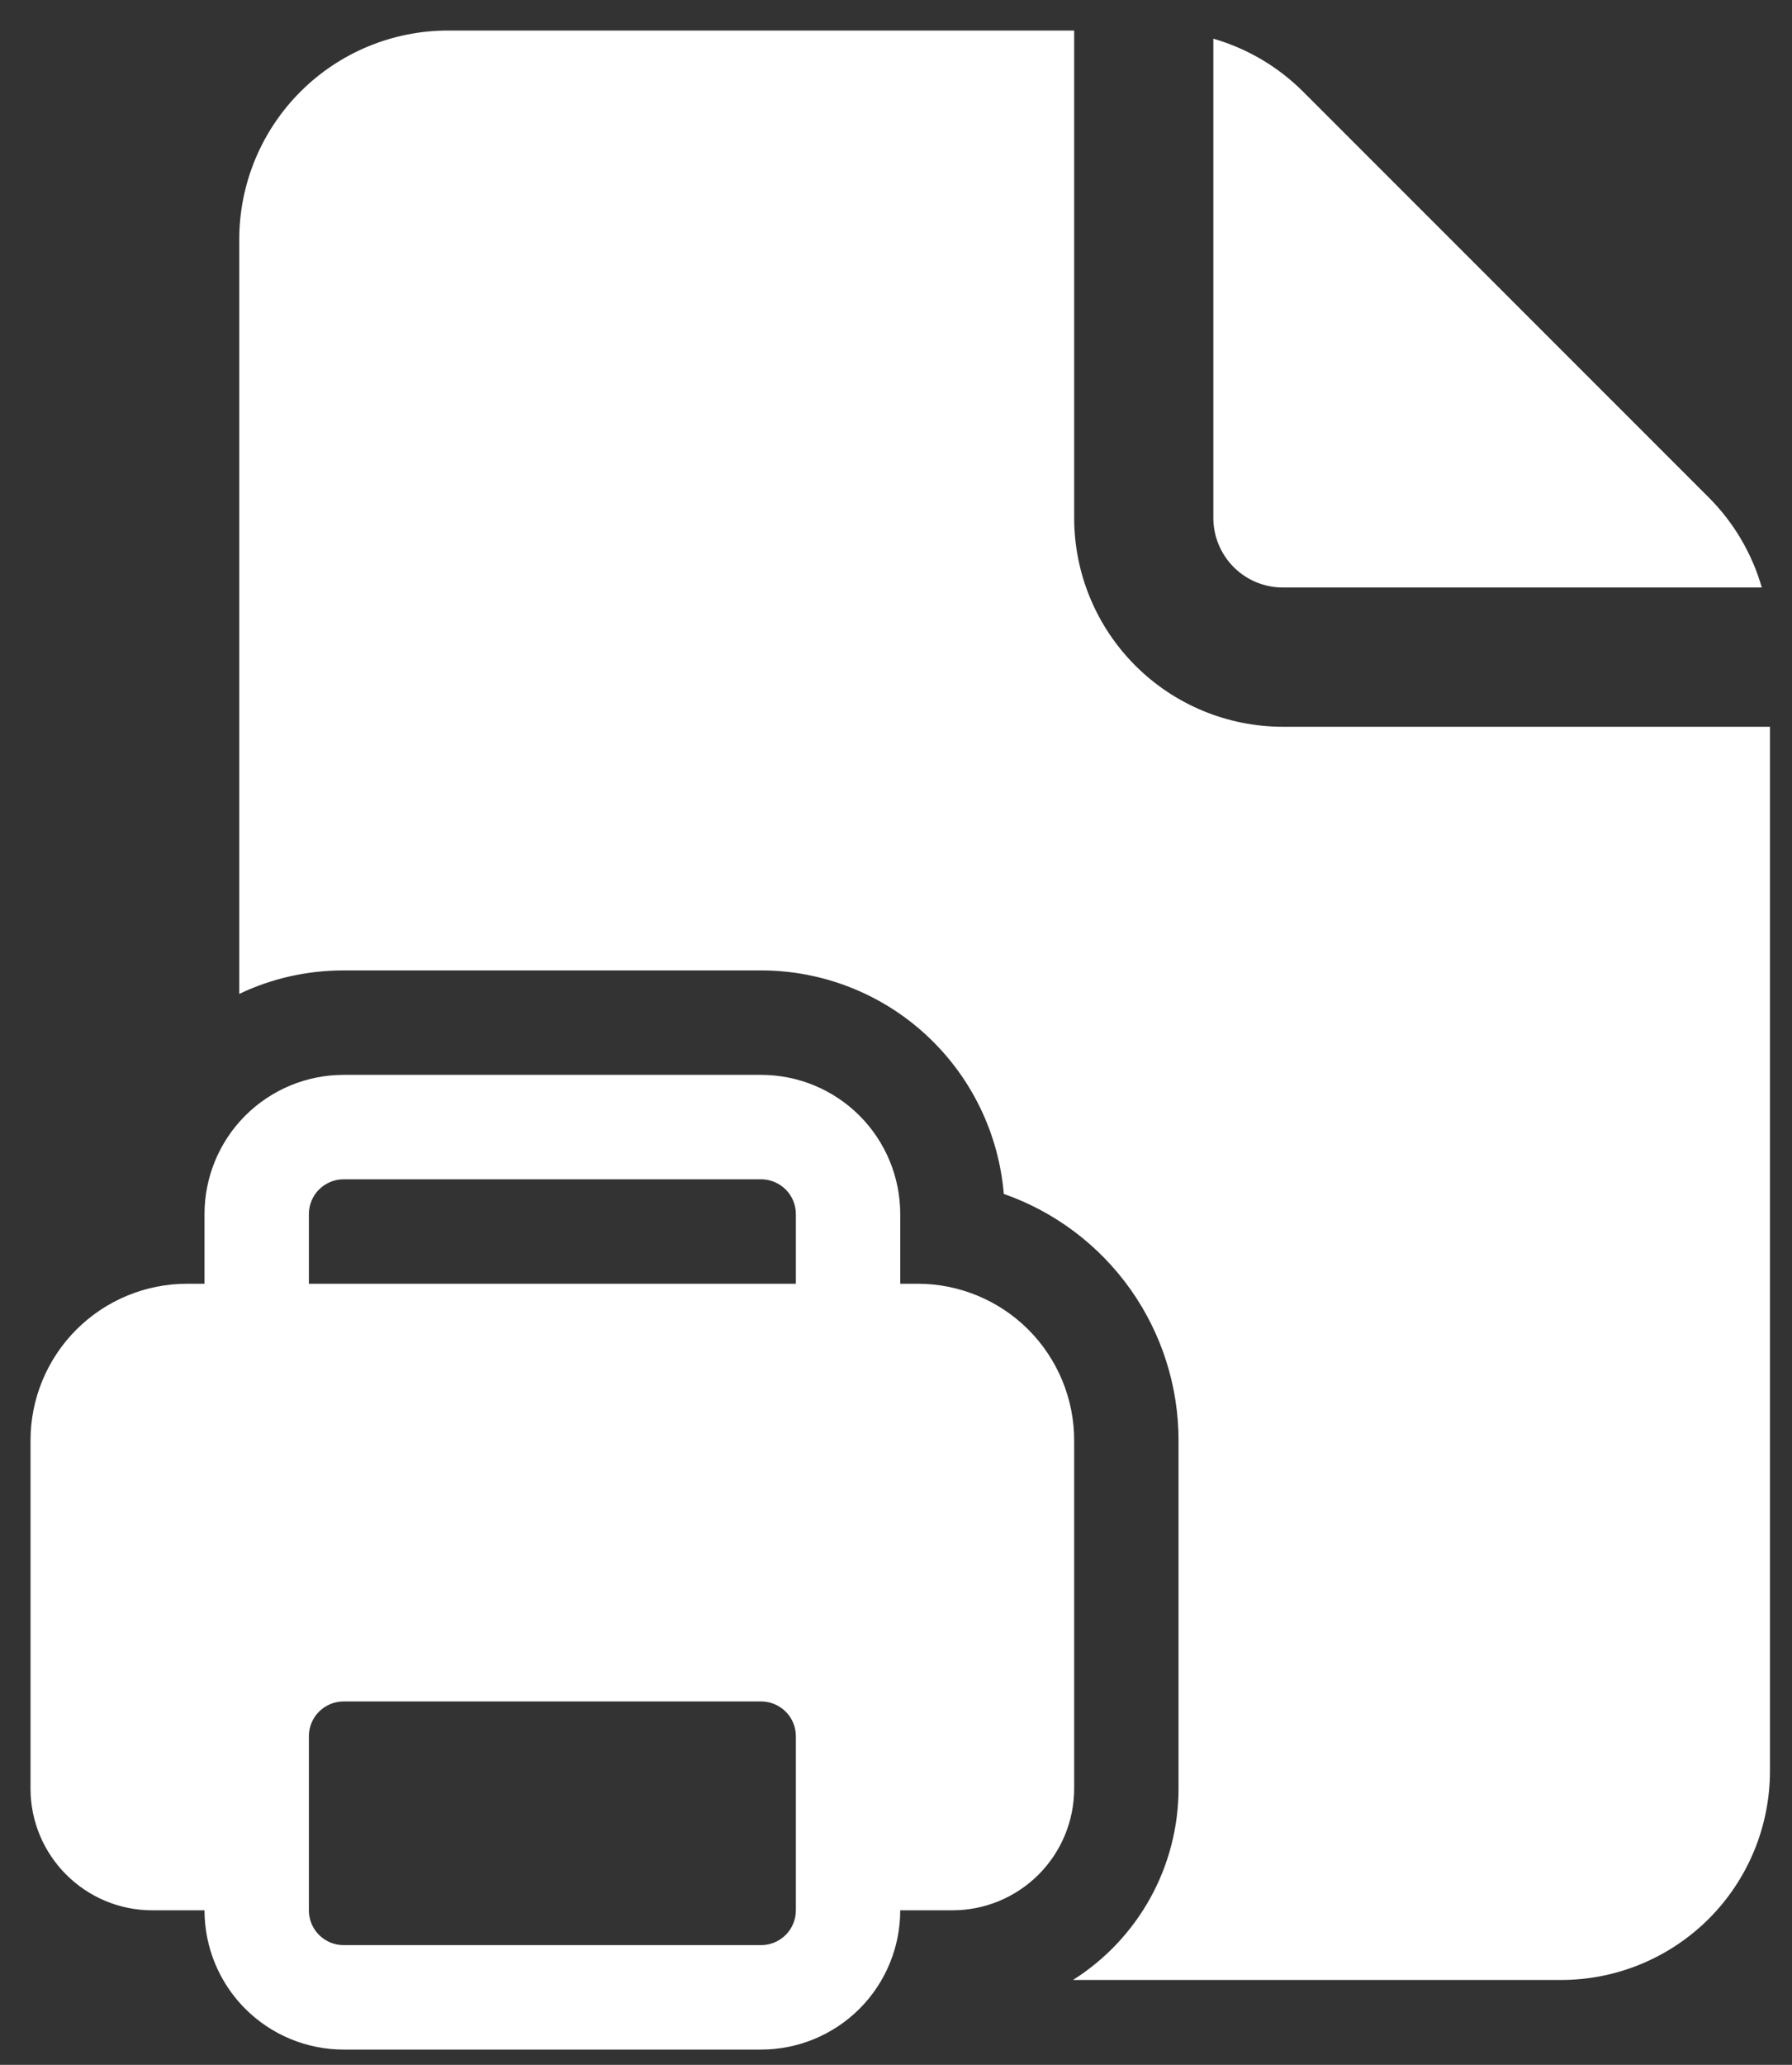<svg width="33" height="38" viewBox="0 0 33 38" fill="none" xmlns="http://www.w3.org/2000/svg">
<rect x="0" y="0" width="33" height="38" fill="#333333" stroke="none"/>
<path d="M19.781 0.562V9.531C19.781 10.551 20.186 11.528 20.907 12.249C21.628 12.97 22.606 13.375 23.625 13.375H32.594V32.594C32.594 33.613 32.189 34.591 31.468 35.312C30.747 36.032 29.769 36.438 28.75 36.438H19.759C20.355 36.062 20.845 35.542 21.185 34.926C21.525 34.31 21.703 33.618 21.703 32.914V26.508C21.703 25.511 21.393 24.54 20.817 23.727C20.24 22.914 19.425 22.301 18.485 21.972C18.391 20.851 17.88 19.806 17.052 19.044C16.225 18.282 15.141 17.859 14.016 17.859H6.328C5.64 17.859 4.989 18.013 4.406 18.291V4.406C4.406 3.387 4.811 2.409 5.532 1.688C6.253 0.967 7.231 0.562 8.25 0.562H19.781ZM22.344 0.712V9.531C22.344 9.871 22.479 10.197 22.719 10.437C22.959 10.678 23.285 10.812 23.625 10.812H32.444C32.264 10.187 31.928 9.616 31.468 9.156L24 1.69C23.54 1.229 22.97 0.893 22.344 0.712ZM6.328 19.781C5.649 19.781 4.997 20.051 4.516 20.532C4.036 21.012 3.766 21.664 3.766 22.344V23.625H3.445C2.681 23.625 1.947 23.929 1.407 24.469C0.866 25.01 0.562 25.743 0.562 26.508V32.914C0.562 34.152 1.567 35.156 2.805 35.156H3.766C3.766 35.836 4.036 36.488 4.516 36.968C4.997 37.449 5.649 37.719 6.328 37.719H14.016C14.695 37.719 15.347 37.449 15.828 36.968C16.308 36.488 16.578 35.836 16.578 35.156H17.539C18.134 35.156 18.704 34.92 19.125 34.499C19.545 34.079 19.781 33.509 19.781 32.914V26.508C19.781 25.743 19.477 25.01 18.937 24.469C18.396 23.929 17.663 23.625 16.898 23.625H16.578V22.344C16.578 21.664 16.308 21.012 15.828 20.532C15.347 20.051 14.695 19.781 14.016 19.781H6.328ZM5.688 23.625V22.344C5.688 22.174 5.755 22.011 5.875 21.891C5.995 21.771 6.158 21.703 6.328 21.703H14.016C14.185 21.703 14.348 21.771 14.469 21.891C14.589 22.011 14.656 22.174 14.656 22.344V23.625H5.688ZM5.688 31.953C5.688 31.783 5.755 31.62 5.875 31.5C5.995 31.38 6.158 31.312 6.328 31.312H14.016C14.185 31.312 14.348 31.38 14.469 31.5C14.589 31.62 14.656 31.783 14.656 31.953V35.156C14.656 35.326 14.589 35.489 14.469 35.609C14.348 35.729 14.185 35.797 14.016 35.797H6.328C6.158 35.797 5.995 35.729 5.875 35.609C5.755 35.489 5.688 35.326 5.688 35.156V31.953Z" fill="white"/>
</svg>
